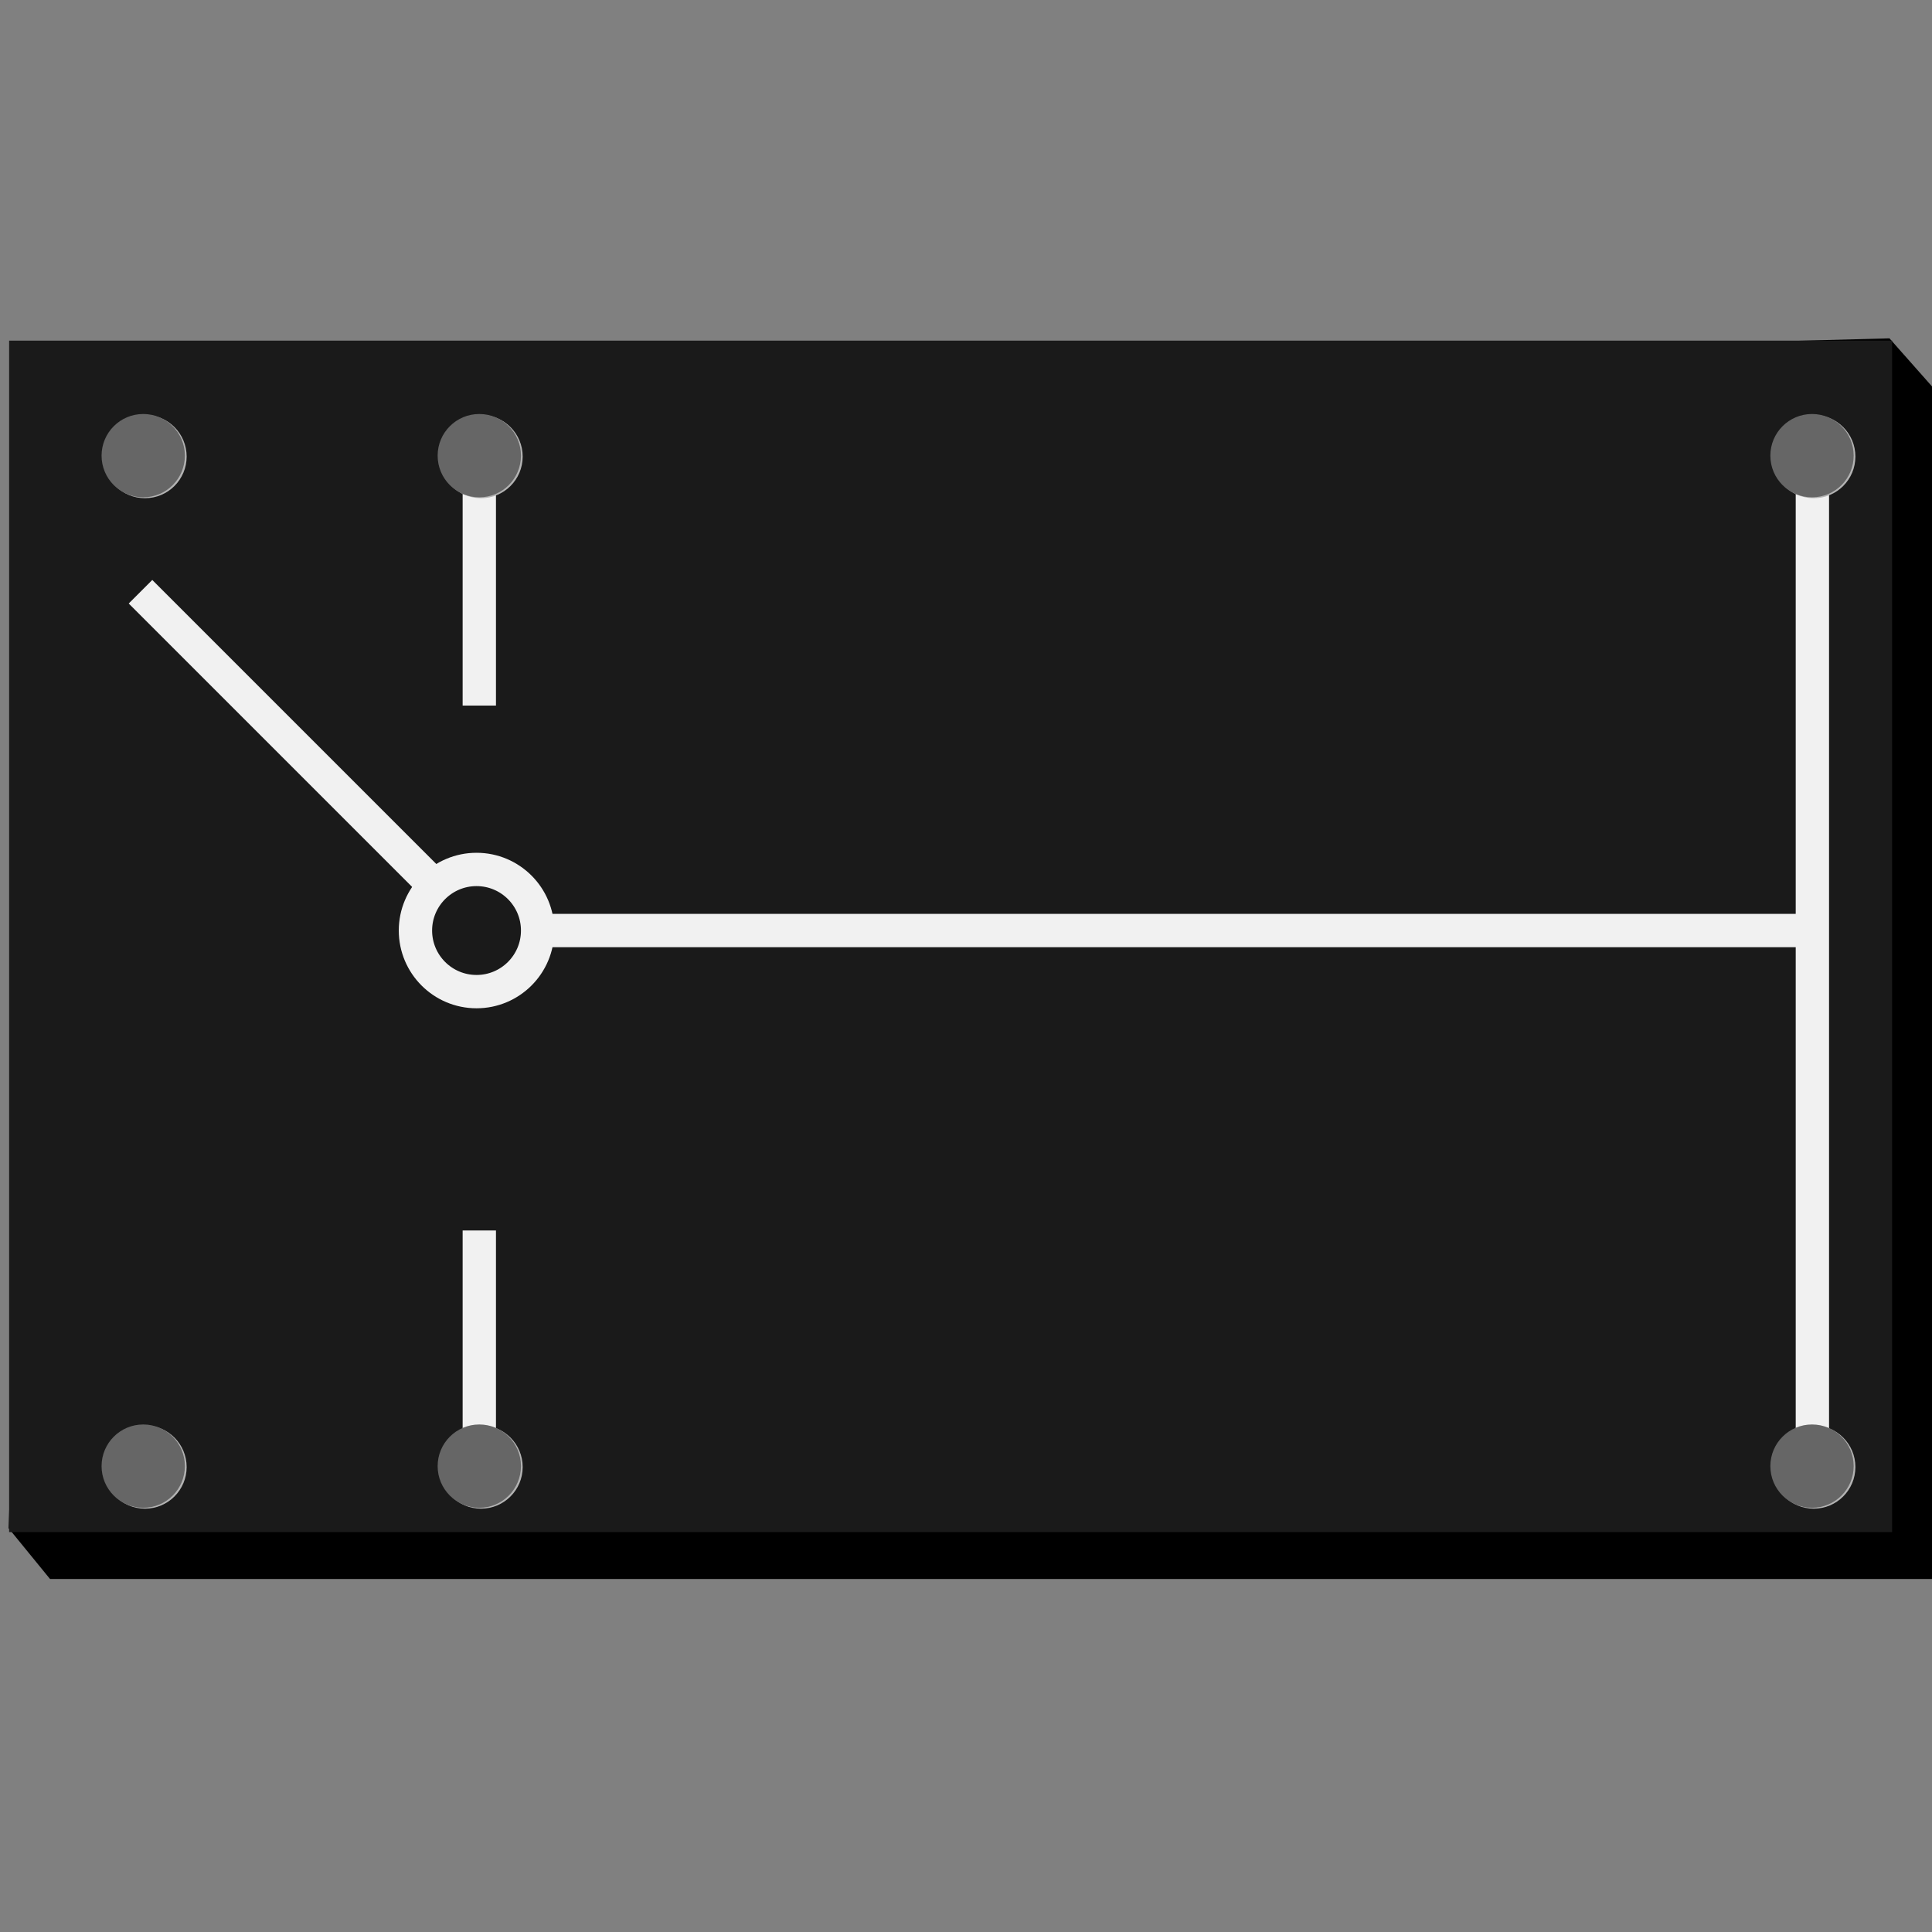 <?xml version="1.0" encoding="UTF-8" standalone="no"?>
<!-- Generator: Adobe Illustrator 13.0.0, SVG Export Plug-In . SVG Version: 6.00 Build 14948)  -->
<svg
   xmlns:dc="http://purl.org/dc/elements/1.1/"
   xmlns:cc="http://creativecommons.org/ns#"
   xmlns:rdf="http://www.w3.org/1999/02/22-rdf-syntax-ns#"
   xmlns:svg="http://www.w3.org/2000/svg"
   xmlns="http://www.w3.org/2000/svg"
   xmlns:sodipodi="http://sodipodi.sourceforge.net/DTD/sodipodi-0.dtd"
   xmlns:inkscape="http://www.inkscape.org/namespaces/inkscape"
   version="1.0"
   baseProfile="tiny"
   id="svg2"
   inkscape:output_extension="org.inkscape.output.svg.inkscape"
   sodipodi:docname="basic_relay.svg"
   sodipodi:version="0.32"
   inkscape:version="0.46"
   x="0px"
   y="0px"
   width="32"
   height="32"
   xml:space="preserve"><rect width="100%" height="100%" fill="#808080" stroke="none"/><defs
   id="defs25"><inkscape:perspective
     sodipodi:type="inkscape:persp3d"
     inkscape:vp_x="0 : 16 : 1"
     inkscape:vp_y="0 : 1000 : 0"
     inkscape:vp_z="32 : 16 : 1"
     inkscape:persp3d-origin="16 : 10.666667 : 1"
     id="perspective29" /></defs><sodipodi:namedview
   inkscape:window-height="773"
   inkscape:window-width="1330"
   inkscape:pageshadow="2"
   inkscape:pageopacity="0.0"
   guidetolerance="10.0"
   gridtolerance="10.0"
   objecttolerance="10.0"
   borderopacity="1.0"
   bordercolor="#666666"
   pagecolor="#ffffff"
   id="base"
   showgrid="false"
   inkscape:zoom="11.004349"
   inkscape:cx="16"
   inkscape:cy="16"
   inkscape:window-x="0"
   inkscape:window-y="22"
   inkscape:current-layer="svg2" />








<g
   id="g2402"
   transform="matrix(0.552,0,0,0.552,-0.142,5.805)"><g
     transform="translate(25.568,2.863)"
     id="breadboard">
	<path
   sodipodi:nodetypes="ccccccc"
   id="polygon4"
   d="M 32.521,33.559 L -23.979,33.559 L -25.222,32.036 L -23.979,-2.191 L 31.215,-3.667 L 32.521,-2.191 L 32.521,33.559 z"
   transform="translate(0.169,0.44)" />
	<rect
   style="fill:#1a1a1a"
   id="rect6"
   height="35.75"
   width="56.5"
   y="-3.158"
   x="-25.037" />
	<line
   style="fill:none;stroke:#f1f1f1;stroke-width:1;stroke-opacity:1"
   id="line8"
   y2="30.667"
   x2="29.071"
   y1="0.292"
   x1="29.071" />
	<line
   style="fill:none;stroke:#f1f1f1;stroke-width:1;stroke-opacity:1"
   id="line10"
   y2="7.792"
   x2="-10.929"
   y1="0.459"
   x1="-10.929" />
	<line
   style="fill:none;stroke:#f1f1f1;stroke-width:1;stroke-opacity:1"
   id="line12"
   y2="30.876"
   x2="-10.929"
   y1="23.542"
   x1="-10.929" />
	<circle
   transform="translate(-0.325,0.108)"
   sodipodi:ry="1.8329999"
   sodipodi:rx="1.8329999"
   sodipodi:cy="14.434"
   sodipodi:cx="-10.687"
   style="fill:none;stroke:#f1f1f1;stroke-opacity:1"
   id="circle14"
   r="1.833"
   cy="14.434"
   cx="-10.687" />
	<line
   style="fill:none;stroke:#f1f1f1;stroke-width:1;stroke-opacity:1"
   id="line16"
   y2="14.542"
   x2="28.821"
   y1="14.542"
   x1="-9.429" />
	<line
   style="fill:none;stroke:#f1f1f1;stroke-width:1;stroke-opacity:1"
   id="line18"
   y2="4.376"
   x2="-21.095"
   y1="13.126"
   x1="-12.345" />
	<circle
   transform="translate(-0.325,0.108)"
   sodipodi:ry="1.25"
   sodipodi:rx="1.25"
   sodipodi:cy="0.212"
   sodipodi:cx="-20.635"
   style="fill:#b3b3b3"
   id="circle20"
   r="1.25"
   cy="0.212"
   cx="-20.635" />
	<circle
   transform="translate(-0.325,0.108)"
   sodipodi:ry="1.25"
   sodipodi:rx="1.25"
   sodipodi:cy="0.212"
   sodipodi:cx="-10.552"
   style="fill:#b3b3b3"
   id="circle22"
   r="1.25"
   cy="0.212"
   cx="-10.552" />
	<circle
   transform="translate(-0.325,0.108)"
   sodipodi:ry="1.25"
   sodipodi:rx="1.25"
   sodipodi:cy="30.532"
   sodipodi:cx="-20.635"
   style="fill:#b3b3b3"
   id="circle24"
   r="1.25"
   cy="30.532"
   cx="-20.635" />
	<circle
   transform="translate(-0.325,0.108)"
   sodipodi:ry="1.25"
   sodipodi:rx="1.25"
   sodipodi:cy="30.532"
   sodipodi:cx="-10.552"
   style="fill:#b3b3b3"
   id="circle26"
   r="1.25"
   cy="30.532"
   cx="-10.552" />
	<circle
   transform="translate(-0.325,0.108)"
   sodipodi:ry="1.25"
   sodipodi:rx="1.25"
   sodipodi:cy="0.212"
   sodipodi:cx="29.437"
   style="fill:#b3b3b3"
   id="circle28"
   r="1.25"
   cy="0.212"
   cx="29.437" />
	<circle
   transform="translate(-0.325,0.108)"
   sodipodi:ry="1.25"
   sodipodi:rx="1.25"
   sodipodi:cy="30.532"
   sodipodi:cx="29.437"
   style="fill:#b3b3b3"
   id="circle30"
   r="1.25"
   cy="30.532"
   cx="29.437" />
</g><circle
     transform="translate(-5.091,-3.574)"
     style="fill:#666666"
     sodipodi:ry="1.25"
     sodipodi:rx="1.25"
     sodipodi:cy="6.73"
     sodipodi:cx="9.6459999"
     r="1.25"
     cy="6.73"
     cx="9.646"
     id="connector0pin" /><circle
     transform="translate(-5.091,-3.574)"
     style="fill:#666666"
     sodipodi:ry="1.25"
     sodipodi:rx="1.25"
     sodipodi:cy="6.73"
     sodipodi:cx="19.73"
     r="1.25"
     cy="6.73"
     cx="19.73"
     id="connector1pin" /><circle
     transform="translate(-5.091,-3.574)"
     style="fill:#666666"
     sodipodi:ry="1.25"
     sodipodi:rx="1.25"
     sodipodi:cy="37.049999"
     sodipodi:cx="9.6459999"
     r="1.25"
     cy="37.05"
     cx="9.646"
     id="connector3pin" /><circle
     transform="translate(-5.091,-3.574)"
     style="fill:#666666"
     sodipodi:ry="1.25"
     sodipodi:rx="1.25"
     sodipodi:cy="37.049999"
     sodipodi:cx="19.73"
     r="1.25"
     cy="37.05"
     cx="19.73"
     id="connector4pin" /><circle
     transform="translate(-5.091,-3.574)"
     style="fill:#666666"
     sodipodi:ry="1.25"
     sodipodi:rx="1.25"
     sodipodi:cy="6.73"
     sodipodi:cx="59.719002"
     r="1.25"
     cy="6.73"
     cx="59.719"
     id="connector2pin" /><circle
     transform="translate(-5.091,-3.574)"
     style="fill:#666666"
     sodipodi:ry="1.25"
     sodipodi:rx="1.25"
     sodipodi:cy="37.049999"
     sodipodi:cx="59.719002"
     r="1.25"
     cy="37.05"
     cx="59.719"
     id="connector5pin" /></g>
</svg>